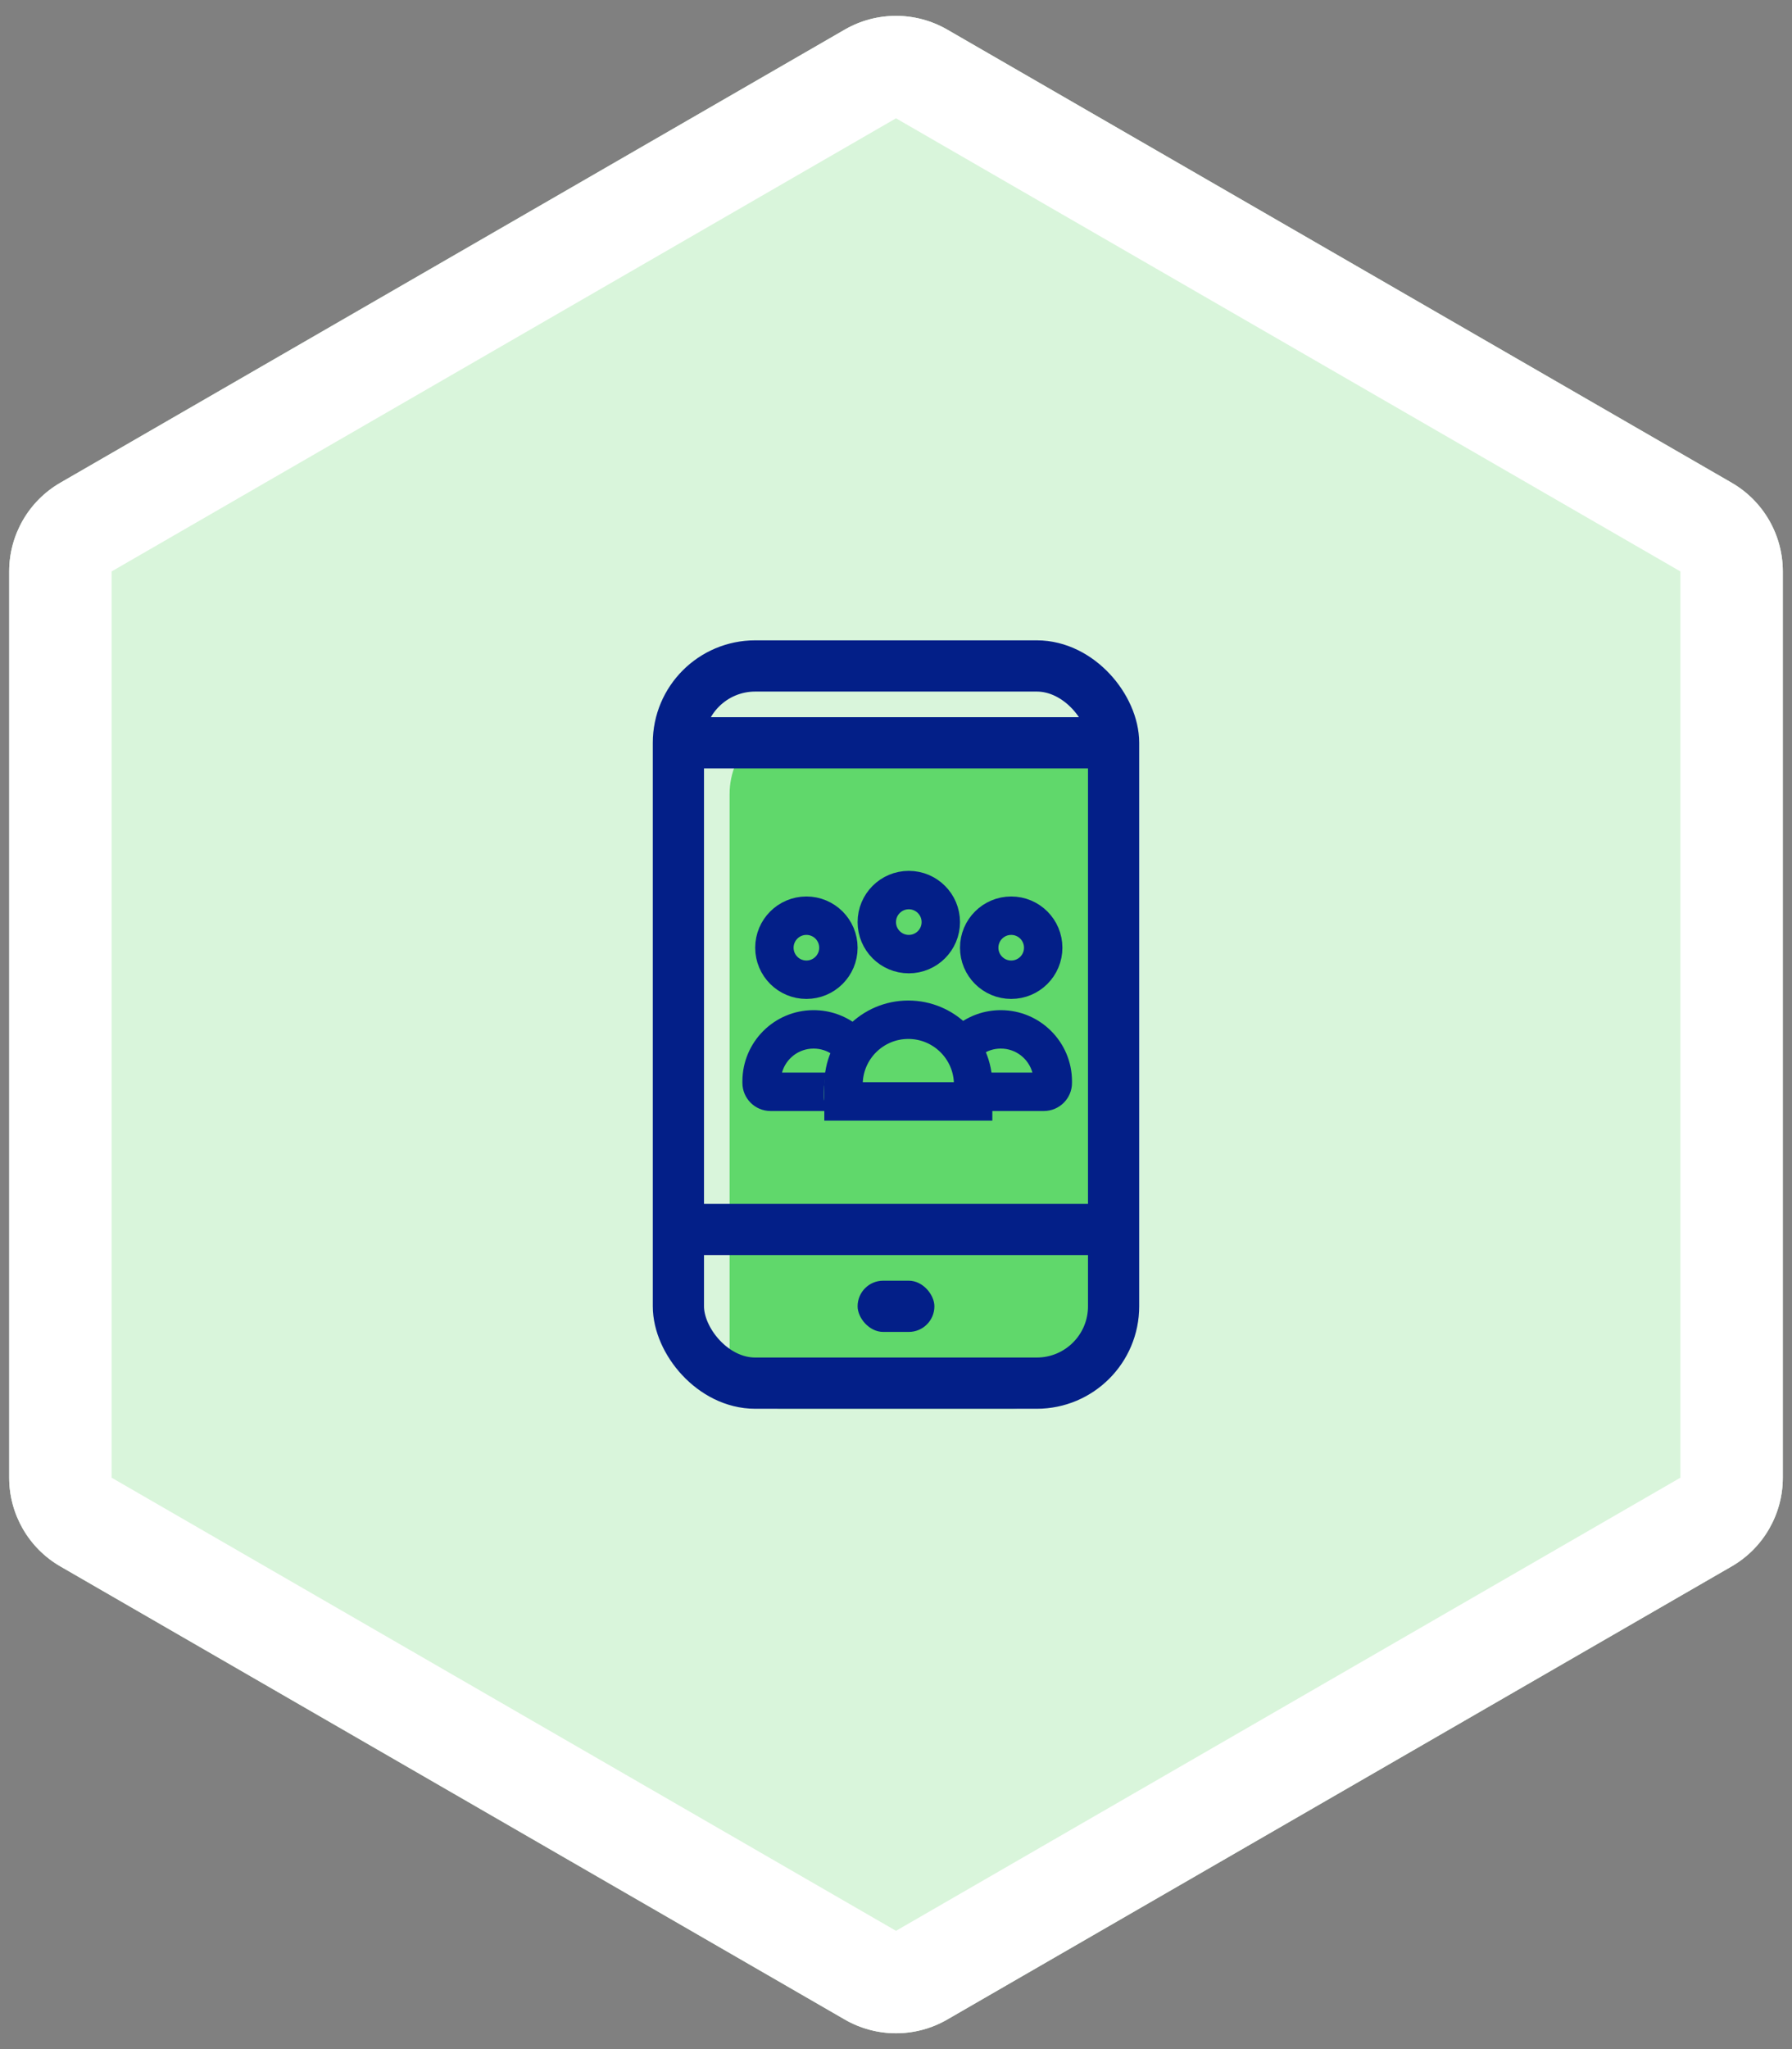 <svg width="70" height="80" viewBox="0 0 70 80" fill="none" xmlns="http://www.w3.org/2000/svg">
<rect x="0" y="0" width="70" height="80" fill="#808080" stroke="none"/>
<path d="M33 1.155C34.238 0.441 35.762 0.441 37 1.155L67.641 18.846C68.879 19.56 69.641 20.881 69.641 22.31V57.691C69.641 59.12 68.879 60.441 67.641 61.155L37 78.846C35.762 79.56 34.238 79.56 33 78.846L2.359 61.155C1.121 60.441 0.359 59.12 0.359 57.691V22.31C0.359 20.881 1.121 19.56 2.359 18.846L33 1.155Z" fill="white"/>
<path d="M33 1.155C34.238 0.441 35.762 0.441 37 1.155L67.641 18.846C68.879 19.56 69.641 20.881 69.641 22.31V57.691C69.641 59.12 68.879 60.441 67.641 61.155L37 78.846C35.762 79.56 34.238 79.56 33 78.846L2.359 61.155C1.121 60.441 0.359 59.12 0.359 57.691V22.31C0.359 20.881 1.121 19.56 2.359 18.846L33 1.155Z" fill="#43D14F" fill-opacity="0.2"/>
<path fill-rule="evenodd" clip-rule="evenodd" d="M65.641 22.31L35 4.619L4.359 22.31V57.691L35 75.382L65.641 57.691V22.31ZM37 1.155C35.762 0.441 34.238 0.441 33 1.155L2.359 18.846C1.121 19.56 0.359 20.881 0.359 22.31V57.691C0.359 59.12 1.121 60.441 2.359 61.155L33 78.846C34.238 79.56 35.762 79.56 37 78.846L67.641 61.155C68.879 60.441 69.641 59.12 69.641 57.691V22.31C69.641 20.881 68.879 19.56 67.641 18.846L37 1.155Z" fill="white"/>
<path d="M28.5 31C28.5 29.343 29.843 28 31.5 28H41.5C42.605 28 43.5 28.895 43.5 30V51C43.5 53.209 41.709 55 39.5 55H30.5C29.395 55 28.5 54.105 28.5 53V31Z" fill="#43D14F" fill-opacity="0.8"/>
<rect x="26.5" y="26" width="17" height="28" rx="3" stroke="#031F88" stroke-width="2"/>
<rect x="26.5" y="28" width="16.875" height="2" fill="#031F88"/>
<rect x="26.5" y="47" width="16.875" height="2" fill="#031F88"/>
<rect x="33.5" y="50" width="3" height="2" rx="1" fill="#031F88"/>
<path d="M32.95 42.344C32.95 40.946 34.083 39.812 35.481 39.812C36.879 39.812 38.013 40.946 38.013 42.344V43H32.95V42.344Z" stroke="#031F88" stroke-width="1.5"/>
<path fill-rule="evenodd" clip-rule="evenodd" d="M38.368 43.375H40.777C41.383 43.375 41.875 42.883 41.875 42.277V42.219C41.875 40.683 40.63 39.438 39.094 39.438C38.45 39.438 37.857 39.656 37.386 40.023C37.79 40.326 38.121 40.721 38.348 41.177C38.558 41.026 38.816 40.938 39.094 40.938C39.682 40.938 40.178 41.334 40.328 41.875H38.6C38.657 42.116 38.687 42.367 38.687 42.625V42.857C38.687 43.083 38.557 43.279 38.368 43.375Z" fill="#031F88"/>
<path fill-rule="evenodd" clip-rule="evenodd" d="M32.274 41.875C32.218 42.116 32.188 42.367 32.188 42.625V42.857C32.188 43.083 32.317 43.279 32.507 43.375H30.098C29.492 43.375 29 42.883 29 42.277V42.219C29 40.683 30.245 39.438 31.781 39.438C32.425 39.438 33.018 39.656 33.489 40.023C33.085 40.326 32.754 40.721 32.527 41.177C32.317 41.026 32.059 40.938 31.781 40.938C31.193 40.938 30.697 41.334 30.547 41.875H32.274Z" fill="#031F88"/>
<circle cx="35.5" cy="36" r="1.25" stroke="#031F88" stroke-width="1.5"/>
<circle cx="39.5" cy="37" r="1.25" stroke="#031F88" stroke-width="1.5"/>
<circle cx="31.5" cy="37" r="1.25" stroke="#031F88" stroke-width="1.5"/>
</svg>
